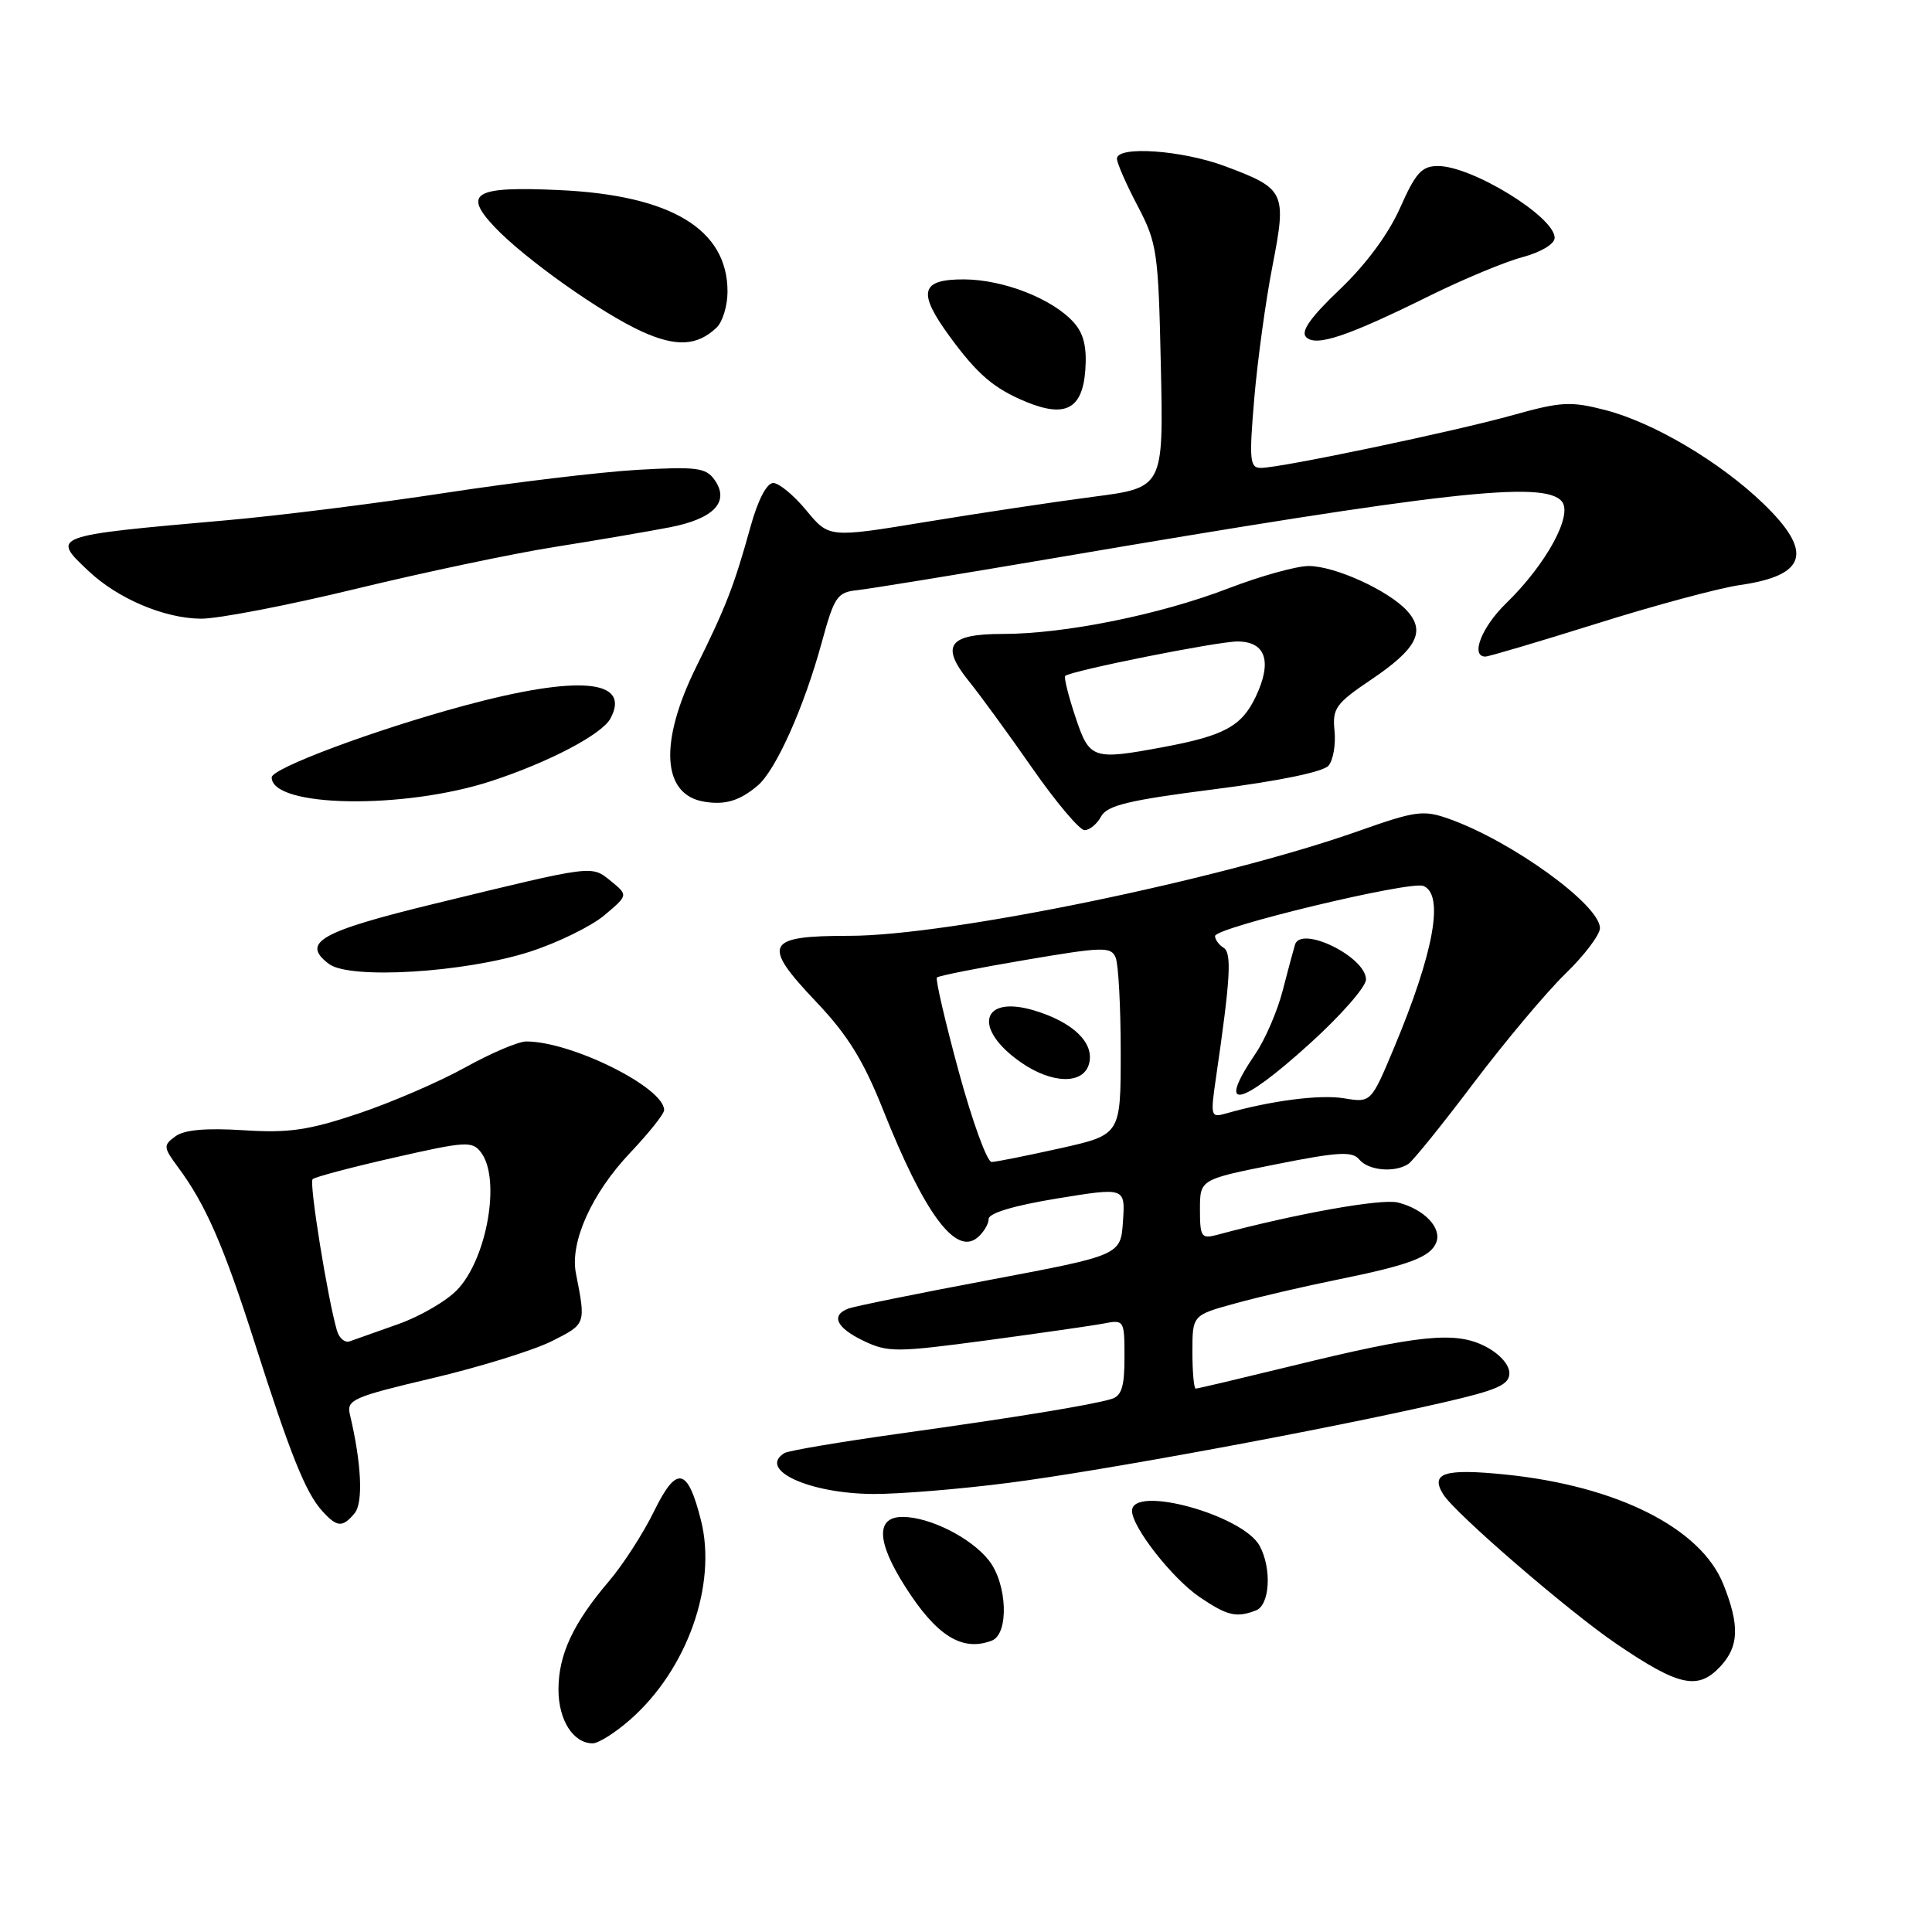 <?xml version="1.0" encoding="UTF-8" standalone="no"?>
<!DOCTYPE svg PUBLIC "-//W3C//DTD SVG 1.1//EN" "http://www.w3.org/Graphics/SVG/1.1/DTD/svg11.dtd" >
<svg xmlns="http://www.w3.org/2000/svg" xmlns:xlink="http://www.w3.org/1999/xlink" version="1.1" viewBox="0 0 256 256">
 <g >
 <path fill="currentColor"
d=" M 83.50 227.86 C 91.05 221.24 95.04 210.00 92.88 201.44 C 91.11 194.41 89.66 194.13 86.66 200.26 C 85.23 203.18 82.54 207.35 80.68 209.53 C 75.94 215.09 74.00 219.25 74.00 223.88 C 74.00 227.93 75.96 231.00 78.54 231.00 C 79.30 231.00 81.54 229.59 83.50 227.86 Z  M 227.96 220.81 C 230.43 218.16 230.53 215.37 228.35 209.92 C 225.38 202.49 214.31 196.91 199.54 195.39 C 191.41 194.56 189.47 195.17 191.23 198.00 C 192.80 200.53 207.85 213.52 214.20 217.83 C 222.47 223.45 224.99 224.00 227.96 220.81 Z  M 131.42 217.39 C 133.72 216.51 133.48 209.87 131.03 206.76 C 128.67 203.76 123.19 201.00 119.60 201.00 C 116.04 201.00 116.15 204.26 119.90 210.17 C 124.07 216.76 127.49 218.90 131.42 217.39 Z  M 166.42 213.39 C 168.26 212.69 168.54 207.88 166.92 204.85 C 164.73 200.75 150.00 196.70 150.00 200.20 C 150.00 202.35 155.34 209.16 158.94 211.61 C 162.63 214.11 163.81 214.39 166.42 213.39 Z  M 46.99 200.51 C 48.15 199.11 47.90 193.88 46.36 187.41 C 45.90 185.48 46.80 185.09 57.32 182.61 C 63.63 181.12 70.74 178.91 73.14 177.70 C 77.66 175.42 77.64 175.48 76.31 168.71 C 75.50 164.58 78.41 158.12 83.50 152.75 C 85.97 150.14 88.00 147.60 88.00 147.09 C 88.00 144.10 75.75 138.00 69.73 138.00 C 68.68 138.00 65.05 139.55 61.66 141.43 C 58.27 143.32 51.90 146.07 47.50 147.55 C 40.86 149.77 38.27 150.15 32.24 149.76 C 27.29 149.45 24.42 149.70 23.24 150.57 C 21.61 151.76 21.63 152.01 23.62 154.70 C 27.27 159.63 29.65 165.09 33.77 178.00 C 38.49 192.78 40.50 197.79 42.69 200.21 C 44.66 202.39 45.39 202.44 46.99 200.51 Z  M 133.70 196.48 C 145.93 194.91 175.92 189.37 191.22 185.84 C 198.44 184.18 200.00 183.49 200.00 181.94 C 200.00 180.83 198.69 179.37 196.82 178.41 C 192.88 176.37 188.08 176.85 171.19 180.99 C 164.42 182.64 158.68 184.00 158.44 184.00 C 158.20 184.00 158.00 181.81 158.00 179.13 C 158.00 174.26 158.00 174.26 163.75 172.69 C 166.91 171.82 172.95 170.42 177.16 169.57 C 186.74 167.63 189.57 166.57 190.32 164.61 C 191.06 162.67 188.68 160.21 185.24 159.34 C 183.05 158.79 171.74 160.81 161.25 163.63 C 159.19 164.18 159.00 163.89 159.00 160.26 C 159.00 156.28 159.00 156.28 169.00 154.29 C 177.36 152.62 179.18 152.52 180.12 153.65 C 181.33 155.11 184.81 155.42 186.61 154.23 C 187.22 153.83 191.12 149.00 195.27 143.50 C 199.43 138.00 204.89 131.49 207.41 129.04 C 209.94 126.59 212.00 123.86 212.00 122.98 C 212.00 119.90 200.26 111.41 191.94 108.48 C 188.61 107.30 187.54 107.45 180.06 110.10 C 161.78 116.56 125.69 124.00 112.57 124.00 C 101.39 124.00 100.86 125.07 108.18 132.78 C 112.31 137.13 114.42 140.54 116.99 147.00 C 122.46 160.76 126.61 166.40 129.50 164.00 C 130.32 163.32 131.00 162.20 131.00 161.52 C 131.00 160.75 134.36 159.74 140.05 158.81 C 149.10 157.33 149.10 157.33 148.80 161.82 C 148.50 166.32 148.50 166.32 131.16 169.59 C 121.63 171.38 113.19 173.10 112.41 173.39 C 110.04 174.30 110.82 175.95 114.45 177.68 C 117.65 179.21 118.80 179.20 130.70 177.61 C 137.74 176.66 144.74 175.66 146.25 175.37 C 148.95 174.85 149.00 174.92 149.00 179.85 C 149.00 183.76 148.62 184.98 147.25 185.38 C 144.48 186.20 134.67 187.80 119.19 189.96 C 111.32 191.06 104.46 192.22 103.94 192.54 C 100.36 194.75 107.21 197.91 115.70 197.96 C 119.11 197.98 127.21 197.32 133.70 196.48 Z  M 70.20 126.11 C 73.89 124.92 78.33 122.75 80.08 121.28 C 83.24 118.62 83.24 118.62 80.96 116.76 C 78.33 114.63 78.87 114.57 57.65 119.73 C 42.39 123.44 39.83 124.90 43.59 127.73 C 46.35 129.81 61.61 128.88 70.20 126.11 Z  M 145.90 108.19 C 146.69 106.72 149.53 106.03 160.90 104.58 C 169.48 103.49 175.36 102.27 176.04 101.45 C 176.66 100.71 177.01 98.63 176.83 96.83 C 176.53 93.86 176.99 93.22 181.72 90.03 C 187.73 85.97 188.92 83.68 186.46 80.95 C 184.01 78.25 176.89 75.00 173.41 75.00 C 171.79 75.00 167.01 76.33 162.80 77.95 C 153.71 81.45 141.08 84.00 132.86 84.00 C 125.67 84.00 124.57 85.55 128.39 90.27 C 129.83 92.05 133.60 97.21 136.76 101.75 C 139.92 106.29 143.05 110.00 143.71 110.00 C 144.38 110.00 145.37 109.18 145.90 108.19 Z  M 65.12 103.49 C 72.77 100.98 79.77 97.30 80.89 95.20 C 83.67 90.02 76.65 89.41 61.48 93.51 C 49.61 96.72 36.00 101.80 36.00 103.01 C 36.00 107.00 53.51 107.29 65.12 103.49 Z  M 100.39 104.10 C 102.80 102.07 106.54 93.72 108.88 85.15 C 110.55 79.04 110.93 78.48 113.60 78.20 C 115.19 78.03 126.85 76.13 139.50 73.98 C 191.50 65.12 204.63 63.65 206.95 66.44 C 208.45 68.25 204.86 74.80 199.55 79.96 C 196.32 83.09 194.80 87.00 196.82 87.00 C 197.27 87.00 203.91 85.03 211.57 82.63 C 219.23 80.22 227.75 77.93 230.50 77.53 C 239.43 76.25 240.32 73.16 233.63 66.71 C 227.90 61.20 219.13 56.00 212.73 54.34 C 208.13 53.15 206.86 53.22 200.55 54.98 C 192.79 57.16 169.69 62.00 167.07 62.00 C 165.60 62.00 165.50 61.00 166.20 52.75 C 166.64 47.66 167.72 39.78 168.61 35.24 C 170.51 25.47 170.29 25.00 162.37 22.04 C 156.63 19.89 148.00 19.29 148.00 21.03 C 148.00 21.60 149.23 24.41 150.74 27.28 C 153.33 32.23 153.49 33.34 153.82 48.56 C 154.17 64.62 154.17 64.62 144.83 65.83 C 139.70 66.50 129.73 68.00 122.67 69.16 C 109.85 71.27 109.85 71.27 106.85 67.64 C 105.20 65.64 103.22 64.00 102.46 64.00 C 101.60 64.00 100.43 66.25 99.46 69.75 C 97.28 77.61 96.20 80.40 92.26 88.35 C 87.30 98.38 87.71 105.32 93.32 106.23 C 96.09 106.69 98.01 106.11 100.39 104.10 Z  M 47.05 78.05 C 55.99 75.88 67.85 73.37 73.40 72.49 C 78.96 71.61 85.86 70.43 88.75 69.87 C 94.65 68.73 96.77 66.44 94.63 63.51 C 93.51 61.97 92.17 61.81 84.42 62.26 C 79.51 62.55 68.08 63.92 59.00 65.31 C 49.92 66.70 36.88 68.34 30.00 68.94 C 6.71 71.00 6.76 70.98 11.75 75.68 C 15.65 79.35 21.81 81.95 26.64 81.98 C 28.92 81.99 38.10 80.22 47.05 78.05 Z  M 143.81 49.04 C 144.03 46.02 143.60 44.21 142.31 42.76 C 139.52 39.61 133.00 37.05 127.75 37.02 C 121.96 37.00 121.53 38.70 125.85 44.60 C 129.55 49.65 131.71 51.49 136.00 53.26 C 141.19 55.39 143.43 54.18 143.81 49.04 Z  M 94.95 43.41 C 95.75 42.65 96.40 40.51 96.40 38.64 C 96.40 30.39 88.95 25.88 74.17 25.19 C 62.86 24.66 61.27 25.57 65.56 30.10 C 69.54 34.30 79.72 41.52 85.10 43.95 C 89.61 45.99 92.40 45.84 94.95 43.41 Z  M 189.50 39.16 C 193.90 36.99 199.41 34.69 201.75 34.07 C 204.20 33.41 206.00 32.33 206.00 31.51 C 206.00 28.73 195.06 22.00 190.54 22.00 C 188.39 22.00 187.58 22.90 185.53 27.52 C 184.00 30.98 181.02 35.02 177.55 38.33 C 173.65 42.04 172.32 43.92 173.07 44.67 C 174.38 45.98 178.50 44.60 189.50 39.16 Z  M 44.65 176.32 C 43.40 172.01 40.94 156.73 41.42 156.25 C 41.71 155.96 46.57 154.67 52.22 153.39 C 61.75 151.22 62.59 151.17 63.75 152.72 C 66.38 156.22 64.54 166.78 60.58 170.91 C 59.17 172.39 55.64 174.44 52.75 175.46 C 49.86 176.48 46.98 177.50 46.34 177.73 C 45.70 177.96 44.94 177.32 44.65 176.32 Z  M 127.03 141.96 C 125.23 135.34 123.93 129.74 124.15 129.52 C 124.37 129.30 129.64 128.25 135.86 127.20 C 146.19 125.44 147.23 125.42 147.83 126.89 C 148.20 127.77 148.50 133.42 148.50 139.43 C 148.50 150.36 148.50 150.36 140.50 152.15 C 136.10 153.13 132.01 153.95 131.40 153.97 C 130.80 153.99 128.83 148.58 127.03 141.96 Z  M 144.31 140.93 C 145.03 138.18 142.19 135.44 137.03 133.89 C 130.02 131.79 128.85 136.29 135.25 140.75 C 139.40 143.65 143.58 143.73 144.31 140.93 Z  M 161.12 142.82 C 163.05 129.62 163.24 126.27 162.13 125.58 C 161.51 125.20 161.00 124.50 161.00 124.03 C 161.00 122.90 186.77 116.70 188.59 117.39 C 191.40 118.48 190.02 126.16 184.73 138.81 C 181.67 146.12 181.67 146.12 178.09 145.53 C 174.90 145.00 168.40 145.84 162.42 147.55 C 160.43 148.12 160.38 147.90 161.12 142.82 Z  M 173.57 138.27 C 177.66 134.57 181.00 130.76 181.00 129.79 C 181.00 126.79 172.38 122.56 171.59 125.18 C 171.37 125.91 170.63 128.68 169.94 131.34 C 169.25 134.00 167.64 137.73 166.35 139.63 C 161.11 147.35 164.19 146.77 173.57 138.27 Z  M 142.48 94.94 C 141.55 92.15 140.95 89.73 141.15 89.56 C 141.94 88.87 161.28 85.00 163.96 85.00 C 167.73 85.00 168.61 87.66 166.38 92.34 C 164.52 96.24 162.21 97.49 154.11 99.00 C 144.74 100.74 144.36 100.61 142.48 94.94 Z "/>
</g>
</svg>